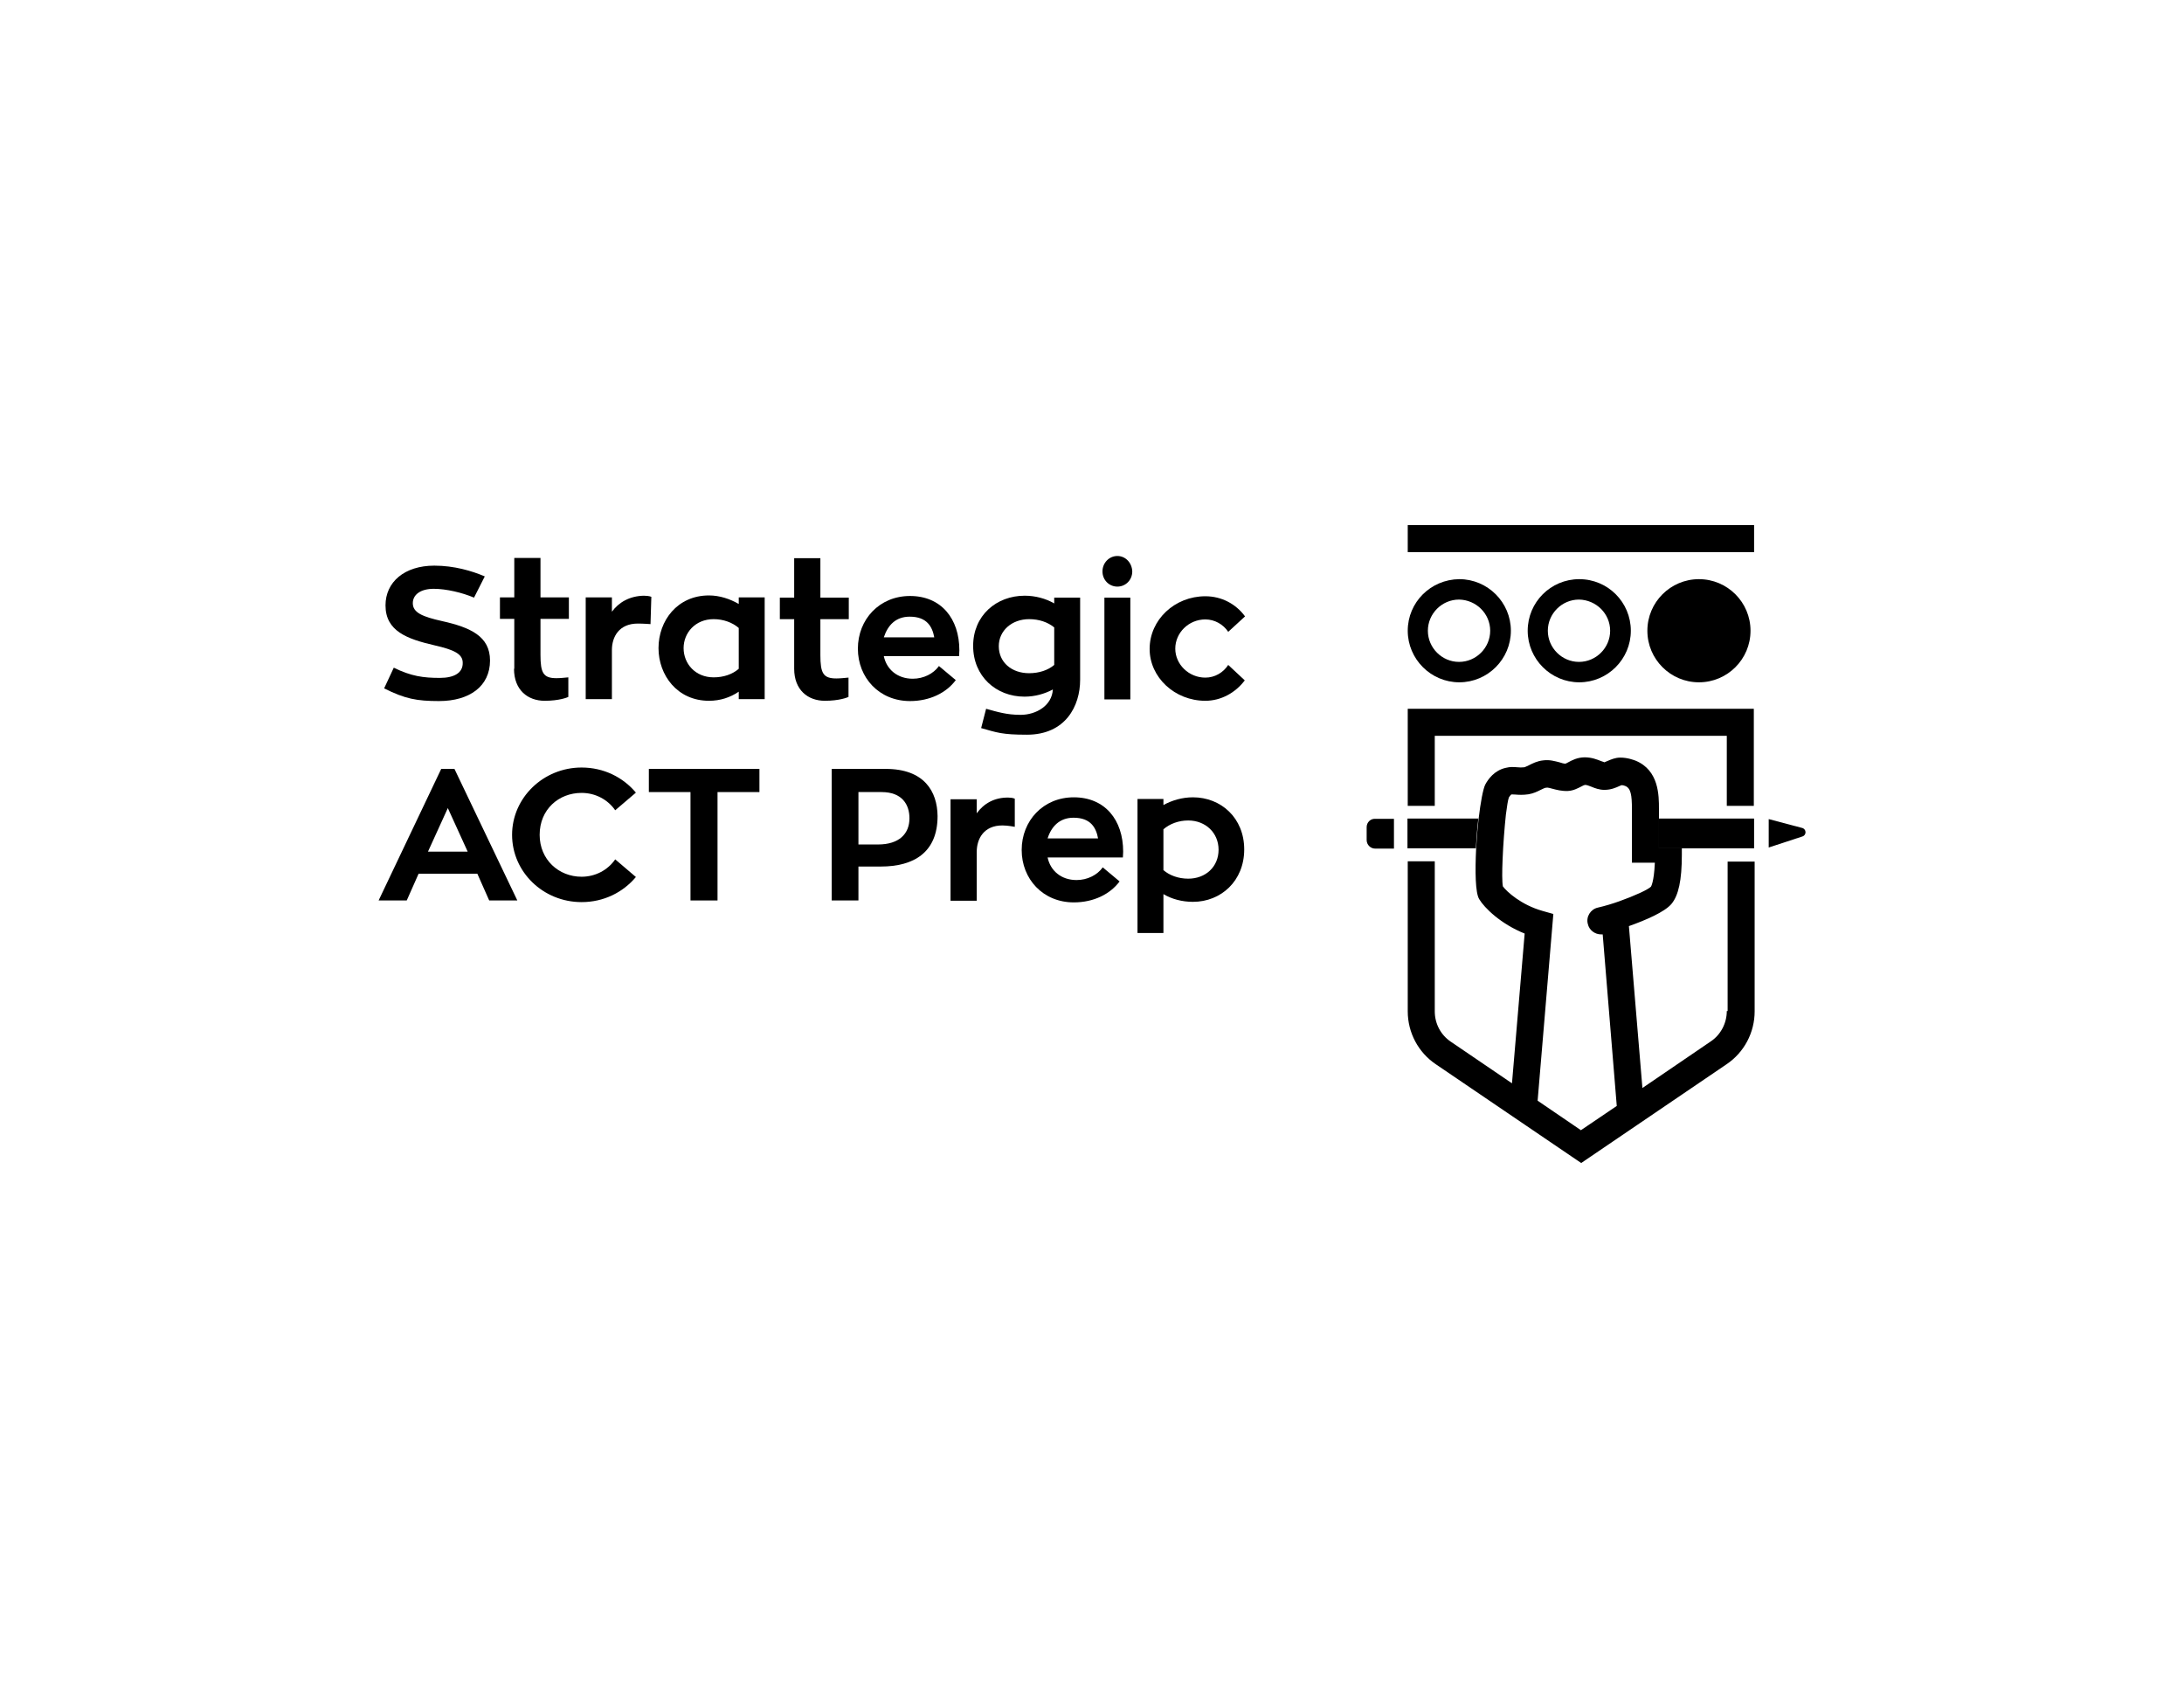 <?xml version="1.0" encoding="utf-8"?>
<!-- Generator: Adobe Illustrator 19.2.1, SVG Export Plug-In . SVG Version: 6.00 Build 0)  -->
<svg version="1.1" xmlns="http://www.w3.org/2000/svg" xmlns:xlink="http://www.w3.org/1999/xlink" x="0px" y="0px"
	 viewBox="0 0 792 612" style="enable-background:new 0 0 792 612;" xml:space="preserve">
<style type="text/css">
	.st0{fill:#FFFFFF;}
	.st1{fill:#2E394A;}
	.st2{fill:#D8AE5D;}
	.st3{fill:#2067C2;}
	.st4{fill:#EFF2F7;}
</style>
<g id="BG">
</g>
<g id="Design">
	<path d="M159.5,245.8c-6,0-10.4-0.6-16.7-3.7l-3.5,7.5c7.6,3.8,11.8,4.6,19.9,4.6c11.1,0,18.5-5.4,18.5-14.7
		c0-8.8-7.1-12-17.4-14.3c-7.2-1.6-10.6-3.1-10.6-6.5c0-3,2.7-5.2,7.6-5.2c4.5,0,10.4,1.4,14.6,3.2l3.9-7.7
		c-4.7-2-11.1-3.9-18.3-3.9c-10.9,0-17.7,6-17.7,14.4c0,9.4,7.9,12.2,17.8,14.5c7,1.6,10.2,3.1,10.2,6.3
		C167.9,243.9,164.8,245.8,159.5,245.8z"/>
	<path d="M186.4,242.5c0,7.7,5,11.6,11.1,11.6c5.3,0,8.2-1.2,8.6-1.4v-7.1c-1.3,0.1-2.7,0.3-4.3,0.3c-4.8,0-5.8-1.9-5.8-8.5v-13
		h10.3v-7.8h-10.3v-14.3h-9.5v14.3h-5.2v7.8h5.2V242.5z"/>
	<path d="M236.2,216.4c-0.7-0.3-2-0.4-2.7-0.4c-5.2,0.1-9.1,2.4-11.6,5.8v-5.2h-9.5v36.9h9.5v-17.8c0-4.8,2.6-9.6,9.4-9.6
		c2,0,4.6,0.2,4.6,0.2L236.2,216.4z"/>
	<path d="M267.9,219c-3.1-1.8-6.9-3.1-10.8-3.1c-11.5,0-18.3,9.2-18.3,19.1c0,9.8,6.8,19.1,18.3,19.1c4.1,0,7.7-1.2,10.8-3.3v2.7
		h9.4v-36.9h-9.4V219z M267.9,242.5c-2.3,2-5.5,3.1-9.1,3.1c-6.7,0-10.9-5-10.9-10.6c0-5.5,4.2-10.5,10.9-10.5
		c3.5,0,6.8,1.2,9.1,3.2V242.5z"/>
	<path d="M307.6,245.7c-1.3,0.1-2.7,0.3-4.3,0.3c-4.8,0-5.8-1.9-5.8-8.5v-13h10.3v-7.8h-10.3v-14.3h-9.5v14.3h-5.2v7.8h5.2v18
		c0,7.7,5,11.6,11.1,11.6c5.3,0,8.2-1.2,8.6-1.4V245.7z"/>
	<path d="M340.5,241.5c-2,2.8-5.6,4.6-9.5,4.6c-5.6,0-9.5-3.4-10.5-8.2h27.3c0-0.6,0.1-1.4,0.1-2.1c0-11.5-6.6-19.7-17.9-19.7
		c-11.1,0-18.9,8.5-18.9,19.1c0,10.5,7.7,19,18.9,19c7.2,0,13.2-3,16.6-7.6L340.5,241.5z M329.9,223.6c6.3,0,8.2,3.7,8.9,7.5h-18.3
		C322,226.6,324.9,223.6,329.9,223.6z"/>
	<path d="M399.9,314.5c-2,2.8-5.6,4.6-9.5,4.6c-5.6,0-9.5-3.4-10.5-8.2h27.3c0-0.6,0.1-1.4,0.1-2.1c0-11.5-6.6-19.7-17.9-19.7
		c-11.1,0-18.9,8.5-18.9,19.1c0,10.5,7.7,19,18.9,19c7.2,0,13.2-3,16.6-7.6L399.9,314.5z M389.3,296.5c6.3,0,8.2,3.7,8.9,7.5h-18.3
		C381.3,299.6,384.3,296.5,389.3,296.5z"/>
	<path d="M371.5,252.6c3.8,0,7.3-1,10.3-2.6c-0.3,5.8-6,9.2-11.7,9.2c-5.1,0-8.5-1.1-12.5-2.2l-1.8,7c5.7,1.6,7.5,2.4,16.6,2.4
		c14,0,19.3-10.4,19.3-19.9v-29.8h-9.4v2.1c-3.1-1.8-6.9-2.8-10.7-2.8c-10.3,0-18.7,7.2-18.7,18.2
		C352.9,245.2,361.2,252.6,371.5,252.6z M373.2,224.5c3.6,0,6.8,1.1,9.1,3v13.6c-2.2,1.9-5.5,3-9.1,3c-6.3,0-11-3.9-11-9.8
		C362.2,228.7,366.9,224.5,373.2,224.5z"/>
	<path d="M405.2,201.6c-3,0-5.4,2.5-5.4,5.6c0,3.1,2.4,5.5,5.4,5.5s5.4-2.4,5.4-5.5C410.5,204.1,408.2,201.6,405.2,201.6z"/>
	<rect x="400.5" y="216.7" width="9.4" height="36.9"/>
	<path d="M437.1,254.1c5.7,0,10.9-2.9,14.3-7.4l-6-5.6c-1.8,2.8-4.9,4.6-8.3,4.6c-6,0-10.9-4.8-10.9-10.5c0-5.8,4.9-10.6,10.9-10.6
		c3.4,0,6.5,1.8,8.3,4.5l6.1-5.6c-3.3-4.5-8.5-7.3-14.4-7.3c-11.1,0-20.2,8.5-20.2,19.1C416.9,245.6,426,254.1,437.1,254.1z"/>
	<path d="M321.2,278.8h-19.6v47.7h9.7v-12.3h8.1c12.1,0,20.6-5.2,20.6-18.3C339.9,287,335.2,278.8,321.2,278.8z M318.4,306.2h-7.1
		v-19h8.4c7.5,0,10.1,4.6,10.1,9.5C329.8,302.3,326.1,306.2,318.4,306.2z"/>
	<path d="M354.2,294.9v-5.1h-9.5v36.8h9.5v-17.7c0-4.8,2.6-9.6,9.3-9.6c2,0,4.5,0.5,4.5,0.5v-10.2c-0.7-0.3-1.6-0.4-2.3-0.4
		C360.6,289.1,356.7,291.4,354.2,294.9z"/>
	<path d="M432.6,289.1c-3.9,0-7.6,1.1-10.7,2.8v-2.2h-9.4v48.6h9.4v-14.1c3,1.8,6.8,2.8,10.7,2.8c10.2,0,18.6-7.6,18.6-19
		C451.2,296.6,442.8,289.1,432.6,289.1z M430.9,318.6c-3.6,0-6.8-1.2-9-3.1v-14.8c2.3-2,5.5-3.2,9-3.2c6.3,0,11,4.5,11,10.6
		C441.9,314.3,437.2,318.6,430.9,318.6z"/>
	<path d="M653.5,300.2l-12.1-3.2v10.3l12.2-4C655.2,302.8,655.1,300.6,653.5,300.2z"/>
	<path d="M520.3,266.8h105.9v25.4h9.8V257H510.5v35.2h9.8V266.8z"/>
	<path d="M626.2,366.6c0,4.4-2.2,8.6-5.8,11l-24.8,16.9l-4.9-58.7c6.2-2.2,12.9-5.1,15.4-8c2.6-3.1,3.8-8.6,3.8-17.9v-2.3h-8.3
		v-10.8v-3.5c0-4.9,0-14-8.5-17.5c-0.6-0.2-2.8-1.1-5.5-1.1c-1.9,0-3.4,0.7-4.6,1.2c-0.4,0.2-0.9,0.4-1.2,0.5
		c-0.3-0.1-0.7-0.3-1.1-0.4c-1.5-0.6-3.5-1.4-6-1.4c-2.7,0-4.7,1.1-6,1.8c-0.3,0.2-0.8,0.4-1,0.5c-0.5,0-1.4-0.2-2.2-0.5
		c-1.6-0.4-3.6-1-5.8-0.7c-2.2,0.2-3.9,1.1-5.3,1.8c-0.6,0.3-1.3,0.6-1.6,0.7c-0.9,0.1-1.7,0.1-2.6,0c-1.2-0.1-2.6-0.2-4.1,0.2
		c-4.2,0.9-6.5,4.2-7.5,6.1c-0.8,1.6-1.7,6.5-2.4,12.4c-0.4,3.4-0.7,7.1-0.9,10.8c-0.4,8.2-0.3,16,1.1,18.3c1.9,3.2,7.8,9,16.5,12.5
		l-4.6,54.3l-22.2-15.1c-3.7-2.5-5.8-6.6-5.8-11v-54.4h-9.8v54.4c0,7.7,3.8,14.9,10.2,19.2l52.7,35.8l52.7-35.8
		c6.4-4.3,10.2-11.5,10.2-19.2v-54.3h-9.8V366.6z M557.6,399.1l5.7-67.7l-3.9-1.1c-7.8-2.2-13-7-14.4-8.9c-0.3-1.6-0.3-5.4-0.1-9.8
		c0.2-5.3,0.7-11.6,1.2-16.3c0.4-2.9,0.7-5.2,1.1-6.2c0.4-0.6,0.7-0.9,0.8-1c0.2-0.1,0.9,0,1.5,0c1.2,0.1,2.8,0.2,4.8-0.1
		c1.8-0.3,3.2-1,4.4-1.6c0.8-0.4,1.6-0.8,2.1-0.8c0.4-0.1,1.5,0.2,2.2,0.4c1.5,0.4,3.4,0.9,5.6,0.8c2-0.1,3.6-1,4.8-1.6
		c0.5-0.3,1.2-0.6,1.4-0.6c0.6,0,1.4,0.3,2.4,0.7c1.2,0.5,2.8,1.1,4.6,1.1c2.4,0,4.2-0.8,5.5-1.4c0.2-0.1,0.5-0.2,0.7-0.3
		c0.6,0,1.2,0.2,1.4,0.3c2,0.8,2.4,3.3,2.4,8.4v1.9v16.3v1.2h8.3c0,0.1,0,0.1,0,0.2c-0.3,6.9-1.4,8.5-1.4,8.5
		c-1.1,1.1-5.9,3.3-11.5,5.3c-2.5,0.9-5.2,1.7-7.8,2.3c-2.6,0.6-4.3,3.3-3.6,5.9c0.5,2.3,2.6,3.8,4.8,3.8c0.2,0,0.4,0,0.6,0
		l5.1,62.2l-13,8.8L557.6,399.1z"/>
	<circle cx="616.1" cy="228.7" r="18.7"/>
	<path d="M554,228.7c0,10.3,8.4,18.7,18.7,18.7s18.7-8.4,18.7-18.7s-8.3-18.7-18.7-18.7S554,218.4,554,228.7z M583.9,228.7
		c0,6.2-5.1,11.3-11.3,11.3c-6.2,0-11.3-5.1-11.3-11.3c0-6.2,5.1-11.3,11.3-11.3C578.8,217.5,583.9,222.5,583.9,228.7z"/>
	<path d="M510.5,228.7c0,10.3,8.4,18.7,18.7,18.7c10.3,0,18.7-8.4,18.7-18.7s-8.4-18.7-18.7-18.7
		C518.8,210.1,510.5,218.4,510.5,228.7z M540.4,228.7c0,6.2-5.1,11.3-11.3,11.3c-6.2,0-11.3-5.1-11.3-11.3c0-6.2,5.1-11.3,11.3-11.3
		C535.3,217.5,540.4,222.5,540.4,228.7z"/>
	<path d="M495.6,299.9v4.7c0,1.7,1.4,3.1,3.1,3.1h6.8v-10.8h-6.8C497,296.8,495.6,298.2,495.6,299.9z"/>
	<rect x="510.5" y="190.4" width="125.6" height="9.8"/>
	<polygon points="601.6,296.8 601.6,307.6 609.9,307.6 636.1,307.6 636.1,307.6 636.1,296.8 636.1,296.8 	"/>
	<path d="M535.2,307.6c0.2-3.7,0.5-7.4,0.9-10.8h-25.7v10.8H535.2z"/>
	<path d="M160,278.8l-22.7,47.7h10.2l4.3-9.7h21.3l4.3,9.7h10.2l-22.8-47.7H160z M155.2,308.8l7.2-15.8l7.2,15.8H155.2z"/>
	<path d="M210.9,287.5c5,0,9.5,2.4,12.2,6.3l7.5-6.4c-4.7-5.6-11.7-9.1-19.7-9.1c-13.9,0-25.2,11-25.2,24.4
		c0,13.5,11.3,24.4,25.2,24.4c8,0,15-3.5,19.7-9.1l-7.5-6.4c-2.7,3.9-7.2,6.3-12.2,6.3c-8.3,0-15.2-6.2-15.2-15.2
		C195.7,293.5,202.6,287.5,210.9,287.5z"/>
	<polygon points="235.3,287.2 250.4,287.2 250.4,326.5 260.2,326.5 260.2,287.2 275.4,287.2 275.4,278.8 235.3,278.8 	"/>
</g>
</svg>
